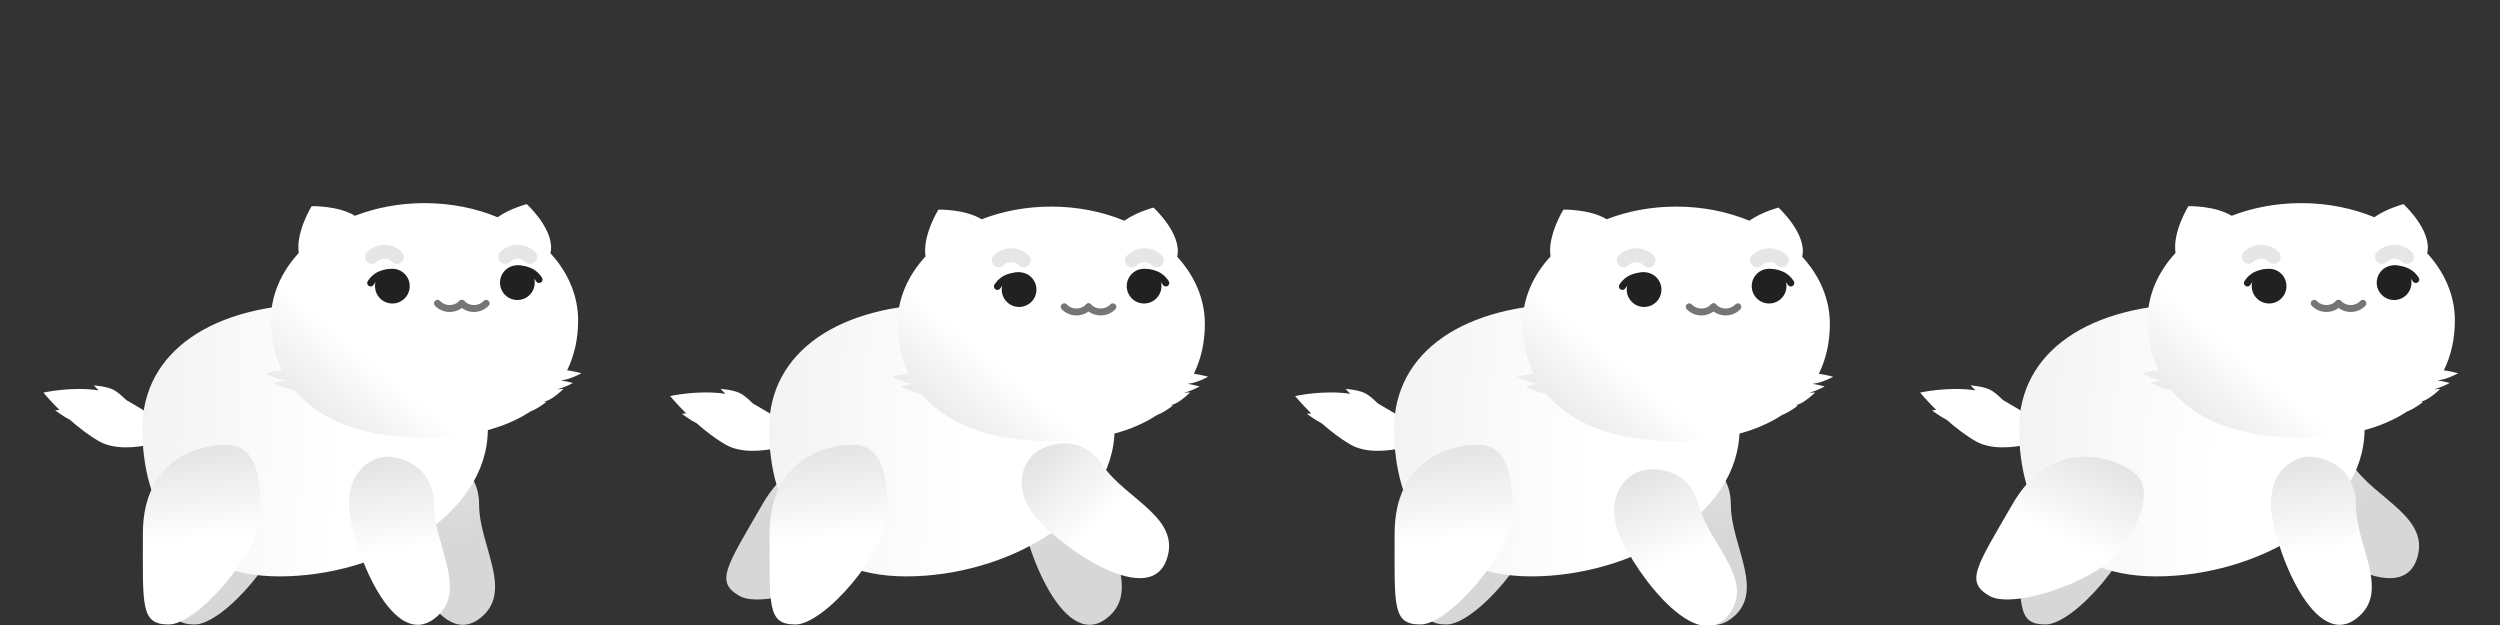 <svg width="1440" height="360" viewBox="0 0 1440 360" fill="none" xmlns="http://www.w3.org/2000/svg">
<rect x="0" y="0" width="1440" height="360" fill="#333333" stroke="none"/>
<g clip-path="url(#clip0)">
<path d="M1178.25 359.7C1194.62 359.7 1231.25 318.017 1231.25 294.2C1231.25 270.382 1226.79 256.199 1210.75 256.2C1194.7 256.2 1163.31 265.239 1163.31 307.237C1163.31 349.234 1161.88 359.7 1178.25 359.7Z" fill="url(#paint0_linear)"/>
<path d="M1391.97 322.35C1400.54 298.155 1368.44 287.634 1355.08 267.918C1341.72 248.201 1320.77 256.343 1315.2 261.796C1309.63 267.249 1303.8 279.489 1314.45 295.203C1325.1 310.918 1381.29 352.485 1391.97 322.35Z" fill="url(#paint1_linear)"/>
<path d="M112.248 359.7C128.621 359.7 165.248 318.017 165.248 294.2C165.248 270.382 160.795 256.199 144.748 256.2C128.702 256.2 97.307 265.239 97.307 307.237C97.307 349.234 95.875 359.7 112.248 359.7Z" fill="url(#paint2_linear)"/>
<path d="M425.926 343.261C440.106 351.448 492.667 333.663 504.576 313.037C516.484 292.41 519.719 277.901 505.822 269.878C491.926 261.854 460.217 253.985 439.218 290.356C418.219 326.727 411.747 335.075 425.926 343.261Z" fill="url(#paint3_linear)"/>
<path d="M833.248 359.7C849.621 359.7 886.248 318.017 886.248 294.2C886.248 270.382 881.795 256.199 865.748 256.2C849.702 256.2 818.307 265.239 818.307 307.237C818.307 349.234 816.875 359.7 833.248 359.7Z" fill="url(#paint4_linear)"/>
<path fill-rule="evenodd" clip-rule="evenodd" d="M72.718 230.425C70.927 228.657 68.509 226.449 66.345 225.071C62.27 222.476 54.074 222 54.074 222C54.074 222 55.21 223.258 56.832 224.852C41.384 222.459 25 226.126 25 226.126C25 226.126 28.571 230.501 34.247 236.124C32.752 236.209 31.75 236.334 31.75 236.334C31.75 236.334 36.309 239.826 40.399 241.896C45.287 246.227 50.995 250.676 57 254.126C74.219 264.018 105.5 250.126 105.5 250.126C105.5 250.126 89.401 240.059 72.718 230.425Z" fill="white"/>
<path fill-rule="evenodd" clip-rule="evenodd" d="M433.718 232.425C431.927 230.657 429.509 228.449 427.345 227.071C423.27 224.476 415.074 224 415.074 224C415.074 224 416.21 225.258 417.832 226.852C402.384 224.459 386 228.126 386 228.126C386 228.126 389.571 232.501 395.247 238.124C393.752 238.209 392.75 238.334 392.75 238.334C392.75 238.334 397.309 241.826 401.399 243.896C406.287 248.227 411.995 252.676 418 256.126C435.219 266.018 466.5 252.126 466.5 252.126C466.5 252.126 450.401 242.059 433.718 232.425Z" fill="white"/>
<path fill-rule="evenodd" clip-rule="evenodd" d="M1153.72 230.425C1151.93 228.657 1149.51 226.449 1147.34 225.071C1143.27 222.476 1135.07 222 1135.07 222C1135.07 222 1136.21 223.258 1137.83 224.852C1122.38 222.459 1106 226.126 1106 226.126C1106 226.126 1109.57 230.501 1115.25 236.124C1113.75 236.209 1112.75 236.334 1112.75 236.334C1112.75 236.334 1117.31 239.826 1121.4 241.896C1126.29 246.227 1132 250.676 1138 254.126C1155.22 264.018 1186.5 250.126 1186.5 250.126C1186.5 250.126 1170.4 240.059 1153.72 230.425Z" fill="white"/>
<path fill-rule="evenodd" clip-rule="evenodd" d="M793.718 232.425C791.927 230.657 789.509 228.449 787.345 227.071C783.27 224.476 775.074 224 775.074 224C775.074 224 776.21 225.258 777.832 226.852C762.384 224.459 746 228.126 746 228.126C746 228.126 749.571 232.501 755.247 238.124C753.752 238.209 752.75 238.334 752.75 238.334C752.75 238.334 757.309 241.826 761.399 243.896C766.287 248.227 771.995 252.676 778 256.126C795.219 266.018 826.5 252.126 826.5 252.126C826.5 252.126 810.401 242.059 793.718 232.425Z" fill="white"/>
<path d="M275.975 356.496C296.645 341.276 275.975 314.56 275.975 290.743C275.975 266.925 254.068 261.915 246.398 263.305C238.729 264.695 227.033 271.555 227.033 290.537C227.033 309.52 250.231 375.452 275.975 356.496Z" fill="url(#paint5_linear)"/>
<path d="M636.975 356.496C657.645 341.276 636.975 314.56 636.975 290.743C636.975 266.925 615.068 261.915 607.398 263.305C599.729 264.695 588.033 271.555 588.033 290.537C588.033 309.52 611.231 375.452 636.975 356.496Z" fill="url(#paint6_linear)"/>
<path d="M996.975 356.496C1017.65 341.276 996.975 314.56 996.975 290.743C996.975 266.925 975.068 261.915 967.398 263.305C959.729 264.695 948.033 271.555 948.033 290.537C948.033 309.52 971.231 375.452 996.975 356.496Z" fill="url(#paint7_linear)"/>
<path d="M82 247C82 202.51 122.511 175 185 175C247.489 175 281 196.806 281 247C281 297.194 218.551 332 161 332C103.449 332 82 291.49 82 247Z" fill="url(#paint8_linear)"/>
<path d="M443 247C443 202.51 483.511 175 546 175C608.489 175 642 196.806 642 247C642 297.194 579.551 332 522 332C464.449 332 443 291.49 443 247Z" fill="url(#paint9_linear)"/>
<path d="M1163 247C1163 202.51 1203.51 175 1266 175C1328.49 175 1362 196.806 1362 247C1362 297.194 1299.55 332 1242 332C1184.45 332 1163 291.49 1163 247Z" fill="url(#paint10_linear)"/>
<path d="M803 247C803 202.51 843.511 175 906 175C968.489 175 1002 196.806 1002 247C1002 297.194 939.551 332 882 332C824.449 332 803 291.49 803 247Z" fill="url(#paint11_linear)"/>
<path d="M249.975 356.496C270.645 341.276 249.975 314.56 249.975 290.743C249.975 266.925 228.068 261.915 220.398 263.305C212.729 264.695 201.033 271.555 201.033 290.537C201.033 309.52 224.231 375.452 249.975 356.496Z" fill="url(#paint12_linear)"/>
<path d="M671.966 322.35C680.539 298.155 648.44 287.634 635.079 267.918C621.718 248.201 600.772 256.343 595.203 261.796C589.633 267.249 583.799 279.489 594.448 295.203C605.097 310.918 661.288 352.485 671.966 322.35Z" fill="url(#paint13_linear)"/>
<path d="M995.473 354.452C1011.5 334.401 984.619 313.945 978.455 290.939C972.29 267.934 949.833 268.764 942.785 272.092C935.736 275.419 926.214 285.072 931.127 303.408C936.04 321.744 975.512 379.426 995.473 354.452Z" fill="url(#paint14_linear)"/>
<path d="M97.248 359.7C113.621 359.7 150.248 318.017 150.248 294.2C150.248 270.382 145.795 256.199 129.748 256.2C113.702 256.2 82.307 265.239 82.307 307.237C82.307 349.234 80.875 359.7 97.248 359.7Z" fill="url(#paint15_linear)"/>
<path d="M458.248 359.7C474.621 359.7 511.248 318.017 511.248 294.2C511.248 270.382 506.795 256.199 490.748 256.2C474.702 256.2 443.307 265.239 443.307 307.237C443.307 349.234 441.875 359.7 458.248 359.7Z" fill="url(#paint16_linear)"/>
<path d="M818.248 359.7C834.621 359.7 871.248 318.017 871.248 294.2C871.248 270.382 866.795 256.199 850.748 256.2C834.702 256.2 803.307 265.239 803.307 307.237C803.307 349.234 801.875 359.7 818.248 359.7Z" fill="url(#paint17_linear)"/>
<path fill-rule="evenodd" clip-rule="evenodd" d="M323.482 218.981L323.382 219.137C326.887 219.73 330 220.598 330 220.598C330 220.598 325.305 223.189 320.996 224.201C323.045 224.073 324.523 224.063 324.523 224.063C324.523 224.063 318.653 229.902 314.085 231.207C313.804 231.287 313.512 231.363 313.212 231.434C314.103 231.497 314.65 231.551 314.65 231.551C314.65 231.551 309.838 235.418 305.511 236.999C291.197 246.456 271.049 252.125 244.5 252.125C207.799 252.125 183.329 241.292 169.596 224.593C164.846 224.435 157.892 220.598 157.892 220.598C157.892 220.598 161.545 219.579 165.393 218.996C165.26 218.999 165.129 219 165 219C160.249 219 153 215 153 215C153 215 157.853 213.646 162.264 213.166C158.04 204.48 156 194.787 156 184.563C156 170.091 161.96 156.682 172.108 145.689C170.224 133.781 179.507 118.758 179.507 118.758C179.507 118.758 194.712 118.339 204.44 124.302C216.468 119.632 230.081 117 244.5 117C259.741 117 274.082 119.941 286.603 125.121C294.081 119.928 303.428 117.576 303.428 117.576C303.428 117.576 320.153 132.9 317.045 145.855C327.1 156.817 333 170.164 333 184.563C333 194.837 330.94 204.576 326.674 213.294C330.772 213.851 334.892 215 334.892 215C334.892 215 328.219 218.682 323.482 218.981Z" fill="url(#paint18_linear)"/>
<path d="M252 174.725C252 174.725 254.52 177.709 259 177.709C263.48 177.709 266 174.725 266 174.725" stroke="#757575" stroke-width="4" stroke-linecap="round"/>
<path d="M266 174.725C266 174.725 268.52 177.709 273 177.709C277.48 177.709 280 174.725 280 174.725" stroke="#757575" stroke-width="4" stroke-linecap="round"/>
<path d="M214.238 147.968C214.238 147.968 216.829 144.984 221.435 144.984C226.041 144.984 228.632 147.968 228.632 147.968" stroke="black" stroke-opacity="0.1" stroke-width="8" stroke-linecap="round"/>
<path d="M291 147.968C291 147.968 293.591 144.984 298.197 144.984C302.803 144.984 305.394 147.968 305.394 147.968" stroke="black" stroke-opacity="0.1" stroke-width="8" stroke-linecap="round"/>
<circle cx="226" cy="164.813" r="10" fill="black" fill-opacity="0.87"/>
<path d="M213.5 163C213.5 163 215.5 159.5 219.5 158C223.5 156.5 226 157 226 157" stroke="#212121" stroke-width="4" stroke-linecap="round"/>
<circle r="10" transform="matrix(-1 0 0 1 298 162.813)" fill="black" fill-opacity="0.87"/>
<path d="M310.5 161C310.5 161 308.5 157.5 304.5 156C300.5 154.5 298 155 298 155" stroke="#212121" stroke-width="4" stroke-linecap="round"/>
<path fill-rule="evenodd" clip-rule="evenodd" d="M684.482 220.981L684.382 221.137C687.887 221.73 691 222.598 691 222.598C691 222.598 686.305 225.189 681.996 226.201C684.045 226.073 685.523 226.063 685.523 226.063C685.523 226.063 679.653 231.902 675.085 233.207C674.804 233.287 674.512 233.363 674.212 233.434C675.103 233.497 675.65 233.551 675.65 233.551C675.65 233.551 670.838 237.418 666.511 238.999C652.197 248.456 632.049 254.125 605.5 254.125C568.799 254.125 544.329 243.292 530.596 226.593C525.846 226.435 518.892 222.598 518.892 222.598C518.892 222.598 522.545 221.579 526.393 220.996C526.26 220.999 526.129 221 526 221C521.249 221 514 217 514 217C514 217 518.853 215.646 523.264 215.166C519.04 206.48 517 196.787 517 186.563C517 172.091 522.96 158.682 533.108 147.689C531.224 135.781 540.507 120.758 540.507 120.758C540.507 120.758 555.712 120.339 565.44 126.302C577.468 121.632 591.081 119 605.5 119C620.741 119 635.082 121.941 647.603 127.121C655.081 121.928 664.428 119.576 664.428 119.576C664.428 119.576 681.153 134.9 678.045 147.855C688.1 158.817 694 172.164 694 186.563C694 196.837 691.94 206.576 687.674 215.294C691.772 215.851 695.892 217 695.892 217C695.892 217 689.219 220.682 684.482 220.981Z" fill="url(#paint19_linear)"/>
<path d="M613 176.725C613 176.725 615.52 179.709 620 179.709C624.48 179.709 627 176.725 627 176.725" stroke="#757575" stroke-width="4" stroke-linecap="round"/>
<path d="M627 176.725C627 176.725 629.52 179.709 634 179.709C638.48 179.709 641 176.725 641 176.725" stroke="#757575" stroke-width="4" stroke-linecap="round"/>
<path d="M575.238 149.968C575.238 149.968 577.829 146.984 582.435 146.984C587.041 146.984 589.632 149.968 589.632 149.968" stroke="black" stroke-opacity="0.1" stroke-width="8" stroke-linecap="round"/>
<path d="M652 149.968C652 149.968 654.591 146.984 659.197 146.984C663.803 146.984 666.394 149.968 666.394 149.968" stroke="black" stroke-opacity="0.1" stroke-width="8" stroke-linecap="round"/>
<circle cx="587" cy="166.813" r="10" fill="black" fill-opacity="0.87"/>
<path d="M574.5 165C574.5 165 576.5 161.5 580.5 160C584.5 158.5 587 159 587 159" stroke="#212121" stroke-width="4" stroke-linecap="round"/>
<circle r="10" transform="matrix(-1 0 0 1 659 164.813)" fill="black" fill-opacity="0.87"/>
<path d="M671.5 163C671.5 163 669.5 159.5 665.5 158C661.5 156.5 659 157 659 157" stroke="#212121" stroke-width="4" stroke-linecap="round"/>
<path fill-rule="evenodd" clip-rule="evenodd" d="M1404.48 218.981L1404.38 219.137C1407.89 219.73 1411 220.598 1411 220.598C1411 220.598 1406.3 223.189 1402 224.201C1404.05 224.073 1405.52 224.063 1405.52 224.063C1405.52 224.063 1399.65 229.902 1395.08 231.207C1394.8 231.287 1394.51 231.363 1394.21 231.434C1395.1 231.497 1395.65 231.551 1395.65 231.551C1395.65 231.551 1390.84 235.418 1386.51 236.999C1372.2 246.456 1352.05 252.125 1325.5 252.125C1288.8 252.125 1264.33 241.292 1250.6 224.593C1245.85 224.435 1238.89 220.598 1238.89 220.598C1238.89 220.598 1242.55 219.579 1246.39 218.996C1246.26 218.999 1246.13 219 1246 219C1241.25 219 1234 215 1234 215C1234 215 1238.85 213.646 1243.26 213.166C1239.04 204.48 1237 194.787 1237 184.563C1237 170.091 1242.96 156.682 1253.11 145.689C1251.22 133.781 1260.51 118.758 1260.51 118.758C1260.51 118.758 1275.71 118.339 1285.44 124.302C1297.47 119.632 1311.08 117 1325.5 117C1340.74 117 1355.08 119.941 1367.6 125.121C1375.08 119.928 1384.43 117.576 1384.43 117.576C1384.43 117.576 1401.15 132.9 1398.05 145.855C1408.1 156.817 1414 170.164 1414 184.563C1414 194.837 1411.94 204.576 1407.67 213.294C1411.77 213.851 1415.89 215 1415.89 215C1415.89 215 1409.22 218.682 1404.48 218.981Z" fill="url(#paint20_linear)"/>
<path d="M1333 174.725C1333 174.725 1335.52 177.709 1340 177.709C1344.48 177.709 1347 174.725 1347 174.725" stroke="#757575" stroke-width="4" stroke-linecap="round"/>
<path d="M1347 174.725C1347 174.725 1349.52 177.709 1354 177.709C1358.48 177.709 1361 174.725 1361 174.725" stroke="#757575" stroke-width="4" stroke-linecap="round"/>
<path d="M1295.24 147.968C1295.24 147.968 1297.83 144.984 1302.43 144.984C1307.04 144.984 1309.63 147.968 1309.63 147.968" stroke="black" stroke-opacity="0.1" stroke-width="8" stroke-linecap="round"/>
<path d="M1372 147.968C1372 147.968 1374.59 144.984 1379.2 144.984C1383.8 144.984 1386.39 147.968 1386.39 147.968" stroke="black" stroke-opacity="0.1" stroke-width="8" stroke-linecap="round"/>
<circle cx="1307" cy="164.813" r="10" fill="black" fill-opacity="0.87"/>
<path d="M1294.5 163C1294.5 163 1296.5 159.5 1300.5 158C1304.5 156.5 1307 157 1307 157" stroke="#212121" stroke-width="4" stroke-linecap="round"/>
<circle r="10" transform="matrix(-1 0 0 1 1379 162.813)" fill="black" fill-opacity="0.87"/>
<path d="M1391.5 161C1391.5 161 1389.5 157.5 1385.5 156C1381.5 154.5 1379 155 1379 155" stroke="#212121" stroke-width="4" stroke-linecap="round"/>
<path fill-rule="evenodd" clip-rule="evenodd" d="M1044.48 220.981L1044.38 221.137C1047.89 221.73 1051 222.598 1051 222.598C1051 222.598 1046.3 225.189 1042 226.201C1044.05 226.073 1045.52 226.063 1045.52 226.063C1045.52 226.063 1039.65 231.902 1035.08 233.207C1034.8 233.287 1034.51 233.363 1034.21 233.434C1035.1 233.497 1035.65 233.551 1035.65 233.551C1035.65 233.551 1030.84 237.418 1026.51 238.999C1012.2 248.456 992.049 254.125 965.5 254.125C928.799 254.125 904.329 243.292 890.596 226.593C885.846 226.435 878.892 222.598 878.892 222.598C878.892 222.598 882.545 221.579 886.393 220.996C886.26 220.999 886.129 221 886 221C881.249 221 874 217 874 217C874 217 878.853 215.646 883.264 215.166C879.04 206.48 877 196.787 877 186.563C877 172.091 882.96 158.682 893.108 147.689C891.224 135.781 900.507 120.758 900.507 120.758C900.507 120.758 915.712 120.339 925.44 126.302C937.468 121.632 951.081 119 965.5 119C980.741 119 995.082 121.941 1007.6 127.121C1015.08 121.928 1024.43 119.576 1024.43 119.576C1024.43 119.576 1041.15 134.9 1038.05 147.855C1048.1 158.817 1054 172.164 1054 186.563C1054 196.837 1051.94 206.576 1047.67 215.294C1051.77 215.851 1055.89 217 1055.89 217C1055.89 217 1049.22 220.682 1044.48 220.981Z" fill="url(#paint21_linear)"/>
<path d="M973 176.725C973 176.725 975.52 179.709 980 179.709C984.48 179.709 987 176.725 987 176.725" stroke="#757575" stroke-width="4" stroke-linecap="round"/>
<path d="M987 176.725C987 176.725 989.52 179.709 994 179.709C998.48 179.709 1001 176.725 1001 176.725" stroke="#757575" stroke-width="4" stroke-linecap="round"/>
<path d="M935.238 149.968C935.238 149.968 937.829 146.984 942.435 146.984C947.041 146.984 949.632 149.968 949.632 149.968" stroke="black" stroke-opacity="0.1" stroke-width="8" stroke-linecap="round"/>
<path d="M1012 149.968C1012 149.968 1014.59 146.984 1019.2 146.984C1023.8 146.984 1026.39 149.968 1026.39 149.968" stroke="black" stroke-opacity="0.1" stroke-width="8" stroke-linecap="round"/>
<circle cx="947" cy="166.813" r="10" fill="black" fill-opacity="0.87"/>
<path d="M934.5 165C934.5 165 936.5 161.5 940.5 160C944.5 158.5 947 159 947 159" stroke="#212121" stroke-width="4" stroke-linecap="round"/>
<circle r="10" transform="matrix(-1 0 0 1 1019 164.813)" fill="black" fill-opacity="0.87"/>
<path d="M1031.5 163C1031.5 163 1029.5 159.5 1025.5 158C1021.5 156.5 1019 157 1019 157" stroke="#212121" stroke-width="4" stroke-linecap="round"/>
<path d="M1356.97 356.496C1377.65 341.276 1356.97 314.56 1356.97 290.743C1356.97 266.925 1335.07 261.915 1327.4 263.305C1319.73 264.695 1308.03 271.555 1308.03 290.537C1308.03 309.52 1331.23 375.452 1356.97 356.496Z" fill="url(#paint22_linear)"/>
<path d="M1145.93 343.261C1160.11 351.448 1212.67 333.663 1224.58 313.037C1236.48 292.41 1239.72 277.901 1225.82 269.878C1211.93 261.854 1180.22 253.985 1159.22 290.356C1138.22 326.727 1131.75 335.075 1145.93 343.261Z" fill="url(#paint23_linear)"/>
</g>
<defs>
<linearGradient id="paint0_linear" x1="1208.61" y1="351.072" x2="1198.15" y2="253.549" gradientUnits="userSpaceOnUse">
<stop offset="0.422" stop-color="#D7D7D7"/>
<stop offset="1" stop-color="#E2E2E2"/>
</linearGradient>
<linearGradient id="paint1_linear" x1="1380.86" y1="324.093" x2="1321.09" y2="254.905" gradientUnits="userSpaceOnUse">
<stop offset="0.422" stop-color="#D7D7D7"/>
<stop offset="1" stop-color="#E2E2E2"/>
</linearGradient>
<linearGradient id="paint2_linear" x1="142.613" y1="351.072" x2="132.15" y2="253.549" gradientUnits="userSpaceOnUse">
<stop offset="0.422" stop-color="#D7D7D7"/>
<stop offset="1" stop-color="#E2E2E2"/>
</linearGradient>
<linearGradient id="paint3_linear" x1="456.537" y1="350.972" x2="496.237" y2="261.283" gradientUnits="userSpaceOnUse">
<stop offset="0.422" stop-color="#D7D7D7"/>
<stop offset="1" stop-color="#E2E2E2"/>
</linearGradient>
<linearGradient id="paint4_linear" x1="863.613" y1="351.072" x2="853.15" y2="253.549" gradientUnits="userSpaceOnUse">
<stop offset="0.422" stop-color="#D7D7D7"/>
<stop offset="1" stop-color="#E2E2E2"/>
</linearGradient>
<linearGradient id="paint5_linear" x1="265.804" y1="351.71" x2="255.138" y2="260.903" gradientUnits="userSpaceOnUse">
<stop offset="0.422" stop-color="#D7D7D7"/>
<stop offset="1" stop-color="#E2E2E2"/>
</linearGradient>
<linearGradient id="paint6_linear" x1="626.804" y1="351.71" x2="616.138" y2="260.903" gradientUnits="userSpaceOnUse">
<stop offset="0.422" stop-color="#D7D7D7"/>
<stop offset="1" stop-color="#E2E2E2"/>
</linearGradient>
<linearGradient id="paint7_linear" x1="986.804" y1="351.71" x2="976.138" y2="260.903" gradientUnits="userSpaceOnUse">
<stop offset="0.422" stop-color="#D7D7D7"/>
<stop offset="1" stop-color="#E2E2E2"/>
</linearGradient>
<linearGradient id="paint8_linear" x1="290.544" y1="260.893" x2="70.974" y2="249.504" gradientUnits="userSpaceOnUse">
<stop offset="0.422" stop-color="white"/>
<stop offset="1" stop-color="#F2F2F2"/>
<stop offset="1" stop-color="white" stop-opacity="0"/>
</linearGradient>
<linearGradient id="paint9_linear" x1="651.544" y1="260.893" x2="431.974" y2="249.504" gradientUnits="userSpaceOnUse">
<stop offset="0.422" stop-color="white"/>
<stop offset="1" stop-color="#F2F2F2"/>
<stop offset="1" stop-color="white" stop-opacity="0"/>
</linearGradient>
<linearGradient id="paint10_linear" x1="1371.54" y1="260.893" x2="1151.97" y2="249.504" gradientUnits="userSpaceOnUse">
<stop offset="0.422" stop-color="white"/>
<stop offset="1" stop-color="#F2F2F2"/>
<stop offset="1" stop-color="white" stop-opacity="0"/>
</linearGradient>
<linearGradient id="paint11_linear" x1="1011.54" y1="260.893" x2="791.974" y2="249.504" gradientUnits="userSpaceOnUse">
<stop offset="0.422" stop-color="white"/>
<stop offset="1" stop-color="#F2F2F2"/>
<stop offset="1" stop-color="white" stop-opacity="0"/>
</linearGradient>
<linearGradient id="paint12_linear" x1="234.157" y1="358.321" x2="219.843" y2="261.798" gradientUnits="userSpaceOnUse">
<stop offset="0.422" stop-color="white"/>
<stop offset="1" stop-color="#E2E2E2"/>
</linearGradient>
<linearGradient id="paint13_linear" x1="659.895" y1="332.734" x2="593.898" y2="260.86" gradientUnits="userSpaceOnUse">
<stop offset="0.422" stop-color="white"/>
<stop offset="1" stop-color="#E2E2E2"/>
</linearGradient>
<linearGradient id="paint14_linear" x1="980.666" y1="360.309" x2="941.859" y2="270.78" gradientUnits="userSpaceOnUse">
<stop offset="0.422" stop-color="white"/>
<stop offset="1" stop-color="#E2E2E2"/>
</linearGradient>
<linearGradient id="paint15_linear" x1="127.613" y1="351.072" x2="117.15" y2="253.549" gradientUnits="userSpaceOnUse">
<stop offset="0.422" stop-color="white"/>
<stop offset="1" stop-color="#E2E2E2"/>
</linearGradient>
<linearGradient id="paint16_linear" x1="488.613" y1="351.072" x2="478.15" y2="253.549" gradientUnits="userSpaceOnUse">
<stop offset="0.422" stop-color="white"/>
<stop offset="1" stop-color="#E2E2E2"/>
</linearGradient>
<linearGradient id="paint17_linear" x1="848.613" y1="351.072" x2="838.15" y2="253.549" gradientUnits="userSpaceOnUse">
<stop offset="0.422" stop-color="white"/>
<stop offset="1" stop-color="#E2E2E2"/>
</linearGradient>
<linearGradient id="paint18_linear" x1="265.167" y1="174" x2="191.777" y2="260.858" gradientUnits="userSpaceOnUse">
<stop offset="0.516" stop-color="white"/>
<stop offset="1" stop-color="#E6E6E6"/>
</linearGradient>
<linearGradient id="paint19_linear" x1="626.167" y1="176" x2="552.777" y2="262.858" gradientUnits="userSpaceOnUse">
<stop offset="0.516" stop-color="white"/>
<stop offset="1" stop-color="#E6E6E6"/>
</linearGradient>
<linearGradient id="paint20_linear" x1="1346.17" y1="174" x2="1272.78" y2="260.858" gradientUnits="userSpaceOnUse">
<stop offset="0.516" stop-color="white"/>
<stop offset="1" stop-color="#E6E6E6"/>
</linearGradient>
<linearGradient id="paint21_linear" x1="986.167" y1="176" x2="912.777" y2="262.858" gradientUnits="userSpaceOnUse">
<stop offset="0.516" stop-color="white"/>
<stop offset="1" stop-color="#E6E6E6"/>
</linearGradient>
<linearGradient id="paint22_linear" x1="1341.16" y1="358.321" x2="1326.84" y2="261.798" gradientUnits="userSpaceOnUse">
<stop offset="0.422" stop-color="white"/>
<stop offset="1" stop-color="#E2E2E2"/>
</linearGradient>
<linearGradient id="paint23_linear" x1="1176.54" y1="350.972" x2="1216.24" y2="261.283" gradientUnits="userSpaceOnUse">
<stop offset="0.422" stop-color="white"/>
<stop offset="1" stop-color="#E2E2E2"/>
</linearGradient>
<clipPath id="clip0">
<rect width="1440" height="360" fill="white"/>
</clipPath>
</defs>
</svg>
